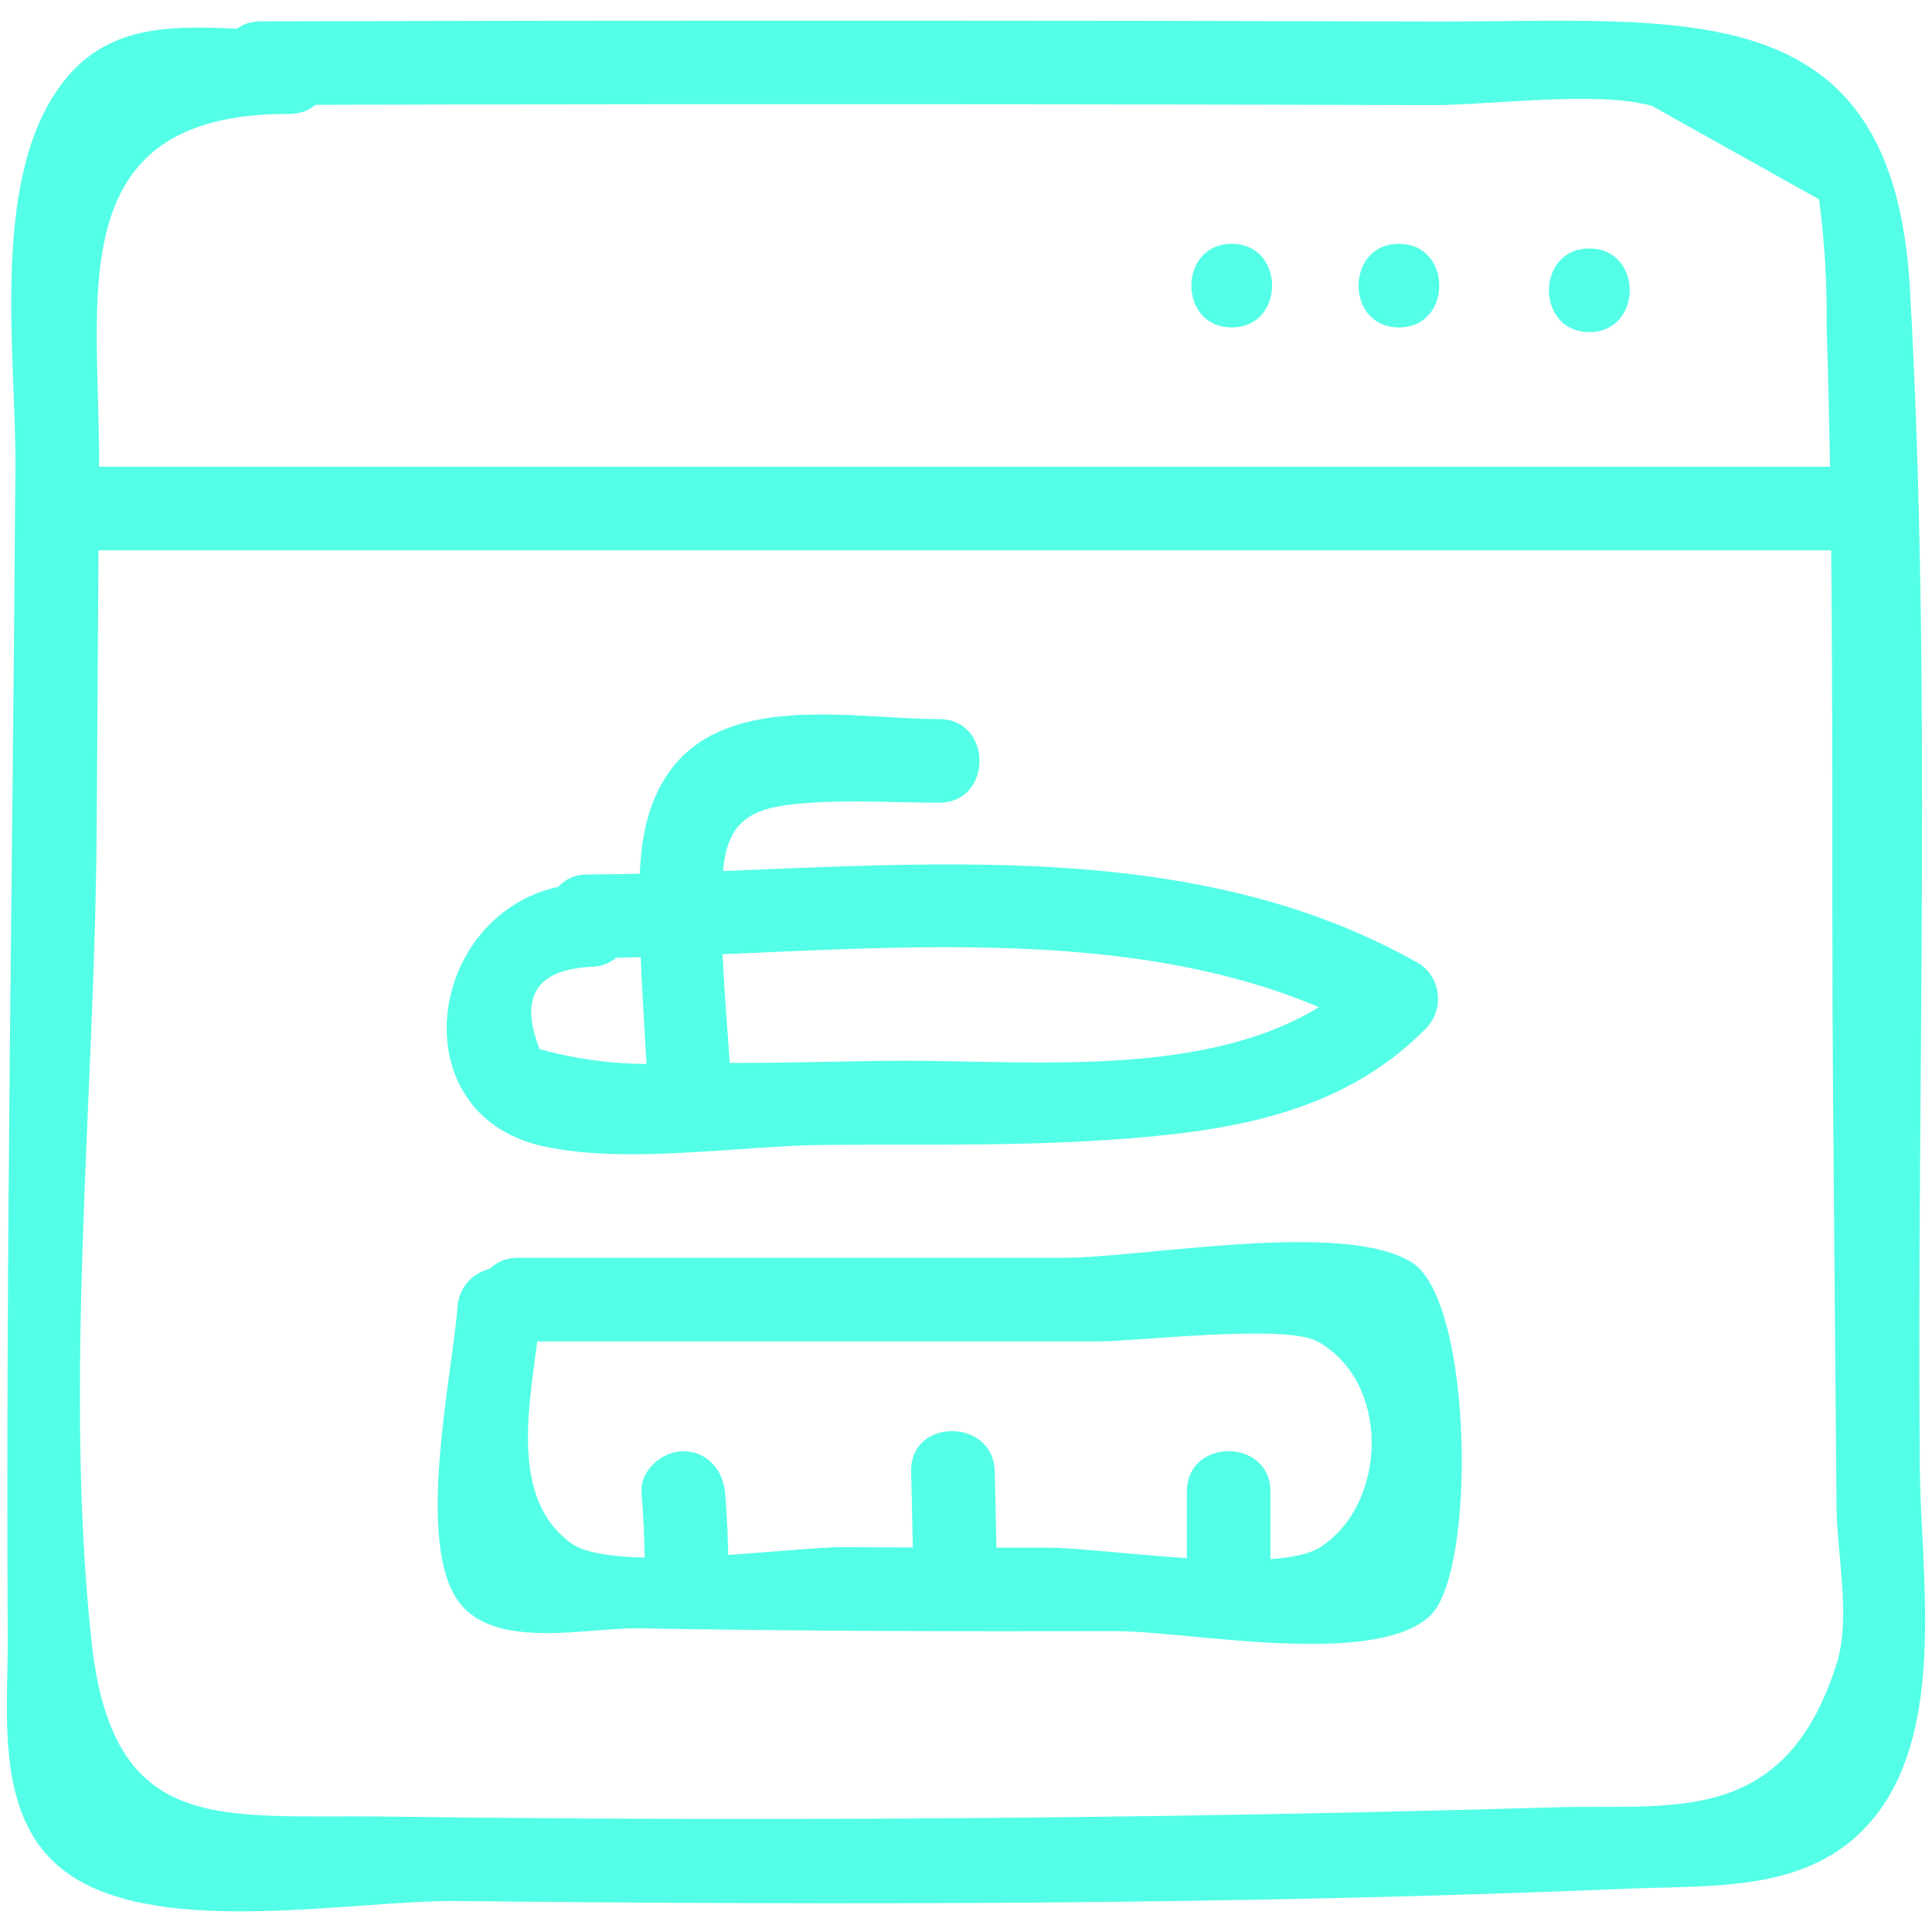 <?xml version="1.0" ?><svg id="Layer_1" style="enable-background:new 0 0 52 52;" version="1.1" viewBox="0 0 52 52" xml:space="preserve" xmlns="http://www.w3.org/2000/svg" xmlns:xlink="http://www.w3.org/1999/xlink"><style type="text/css">
	.st0{fill:#54ffe7;}
</style><g><g><path class="st0" d="M15.819,25.786c6.797-0.026,15.059-1.407,21.2,2.069    c-0.076-0.589-0.152-1.178-0.228-1.767c-3.08,3.133-8.669,2.432-12.703,2.463    c-1.858,0.015-3.741,0.091-5.598,0.041c-1.342,0.121-2.663,0.003-3.965-0.354    c-0.55-1.394-0.097-2.132,1.358-2.214c1.447-0.012,1.451-2.263,0-2.25    c-4.278,0.037-5.42,6.152-1.275,7.075c2.254,0.502,5.313-0.017,7.614-0.034    c2.516-0.018,5.048,0.036,7.559-0.131c3.185-0.212,6.29-0.655,8.601-3.005    c0.501-0.51,0.409-1.407-0.228-1.767c-6.698-3.791-14.95-2.404-22.335-2.376    C14.372,23.542,14.369,25.792,15.819,25.786L15.819,25.786z"/></g><g><path class="st0" d="M19.704,29.691c-0.09-2.03-0.377-4.163-0.244-6.194    c0.105-1.611,0.982-1.802,2.439-1.895c1.114-0.071,2.261,0.002,3.378,0.003    c1.448,0.001,1.45-2.249,0-2.25c-2.34-0.002-5.891-0.783-7.377,1.586    c-0.595,0.949-0.689,2.046-0.691,3.136c-0.004,1.867,0.162,3.749,0.245,5.614    C17.518,31.133,19.769,31.141,19.704,29.691L19.704,29.691z"/></g><g><path class="st0" d="M13.944,36.105c5.215-0,10.43-0,15.646-0.001    c1.004-0,5.003-0.475,5.867-0c1.958,1.075,1.909,4.32,0.099,5.527    c-1.188,0.792-5.855,0.025-7.337,0.025c-1.834,0.001-3.669-0.002-5.503-0.015    c-1.435-0.01-6.215,0.709-7.336-0.1c-1.873-1.352-0.973-4.317-0.817-6.357    c0.11-1.444-2.14-1.437-2.25,0c-0.14,1.836-1.152,6.354,0.045,7.942    c0.979,1.3,3.447,0.676,4.856,0.701c4.279,0.076,8.559,0.086,12.839,0.076    c1.905-0.004,6.92,1.003,8.436-0.411c1.254-1.169,1.155-8.454-0.472-9.502    c-1.819-1.172-7.227-0.136-9.404-0.136c-4.889,0-9.778,0-14.668,0    C12.496,33.855,12.494,36.105,13.944,36.105L13.944,36.105z"/></g><g><path class="st0" d="M17.267,40.185c0.049,0.611,0.077,1.223,0.086,1.836    c0.019,1.447,2.269,1.451,2.25,0c-0.008-0.613-0.037-1.225-0.086-1.836    c-0.048-0.606-0.482-1.125-1.125-1.125C17.82,39.06,17.218,39.576,17.267,40.185    L17.267,40.185z"/></g><g><path class="st0" d="M24.524,39.604c0.019,0.875,0.038,1.75,0.058,2.625    c0.032,1.446,2.282,1.451,2.25,0c-0.019-0.875-0.038-1.75-0.058-2.625    C26.742,38.159,24.492,38.153,24.524,39.604L24.524,39.604z"/></g><g><path class="st0" d="M31.944,40.146c0,0.583,0,1.167,0,1.75c0,1.448,2.25,1.45,2.25,0    c0-0.583,0-1.167,0-1.75C34.194,38.698,31.944,38.696,31.944,40.146L31.944,40.146z"/></g><g><path class="st0" d="M7.026,2.824c7.224-0.019,14.449-0.025,21.673-0.016    c3.284,0.004,6.568,0.011,9.851,0.021c1.56,0.005,4.412-0.395,5.911,0.021    c1.5,0.839,2.999,1.677,4.499,2.516c0.15,1.129,0.218,2.262,0.203,3.399    c0.223,6.942,0.117,13.912,0.175,20.858c0.031,3.642,0.061,7.284,0.092,10.926    c0.011,1.284,0.395,3.002,0,4.241c-1.401,4.398-4.412,3.762-7.576,3.854    c-6.889,0.201-13.782,0.304-20.674,0.313c-3.61,0.005-7.221-0.016-10.831-0.064    c-4.447-0.058-7.328,0.564-7.893-4.775C1.713,37.075,2.554,29.486,2.601,22.397    c0.022-3.291,0.043-6.582,0.065-9.874c0.029-4.481-1.101-9.481,5.113-9.456    c1.448,0.006,1.45-2.244,0-2.25c-2.452-0.01-4.777-0.592-6.282,1.673    C-0.238,5.102,0.434,9.647,0.415,12.523c-0.069,10.529-0.264,21.066-0.207,31.595    c0.012,2.126-0.382,4.979,1.708,6.368c2.503,1.663,7.598,0.651,10.404,0.681    c10.492,0.111,21.018,0.106,31.504-0.333c2.419-0.101,5.038,0.121,6.678-1.989    c1.882-2.423,1.195-6.528,1.171-9.29c-0.089-10.553,0.326-21.249-0.267-31.784    c-0.454-8.071-6.092-7.172-12.855-7.193C28.043,0.547,17.534,0.547,7.026,0.574    C5.579,0.578,5.576,2.828,7.026,2.824L7.026,2.824z"/></g><g><path class="st0" d="M1.902,14.813c15.917,0,31.833,0,47.75,0c1.448,0,1.45-2.25,0-2.25    c-15.917,0-31.833,0-47.75,0C0.455,12.563,0.452,14.813,1.902,14.813L1.902,14.813z"/></g><g><path class="st0" d="M42.777,8.938c1.448,0,1.45-2.25,0-2.25    C41.33,6.688,41.327,8.938,42.777,8.938L42.777,8.938z"/></g><g><path class="st0" d="M37.652,8.813c1.448,0,1.45-2.25,0-2.25    C36.205,6.563,36.202,8.813,37.652,8.813L37.652,8.813z"/></g><g><path class="st0" d="M33.152,8.813c1.448,0,1.45-2.25,0-2.25    C31.705,6.563,31.702,8.813,33.152,8.813L33.152,8.813z"/></g></g></svg>